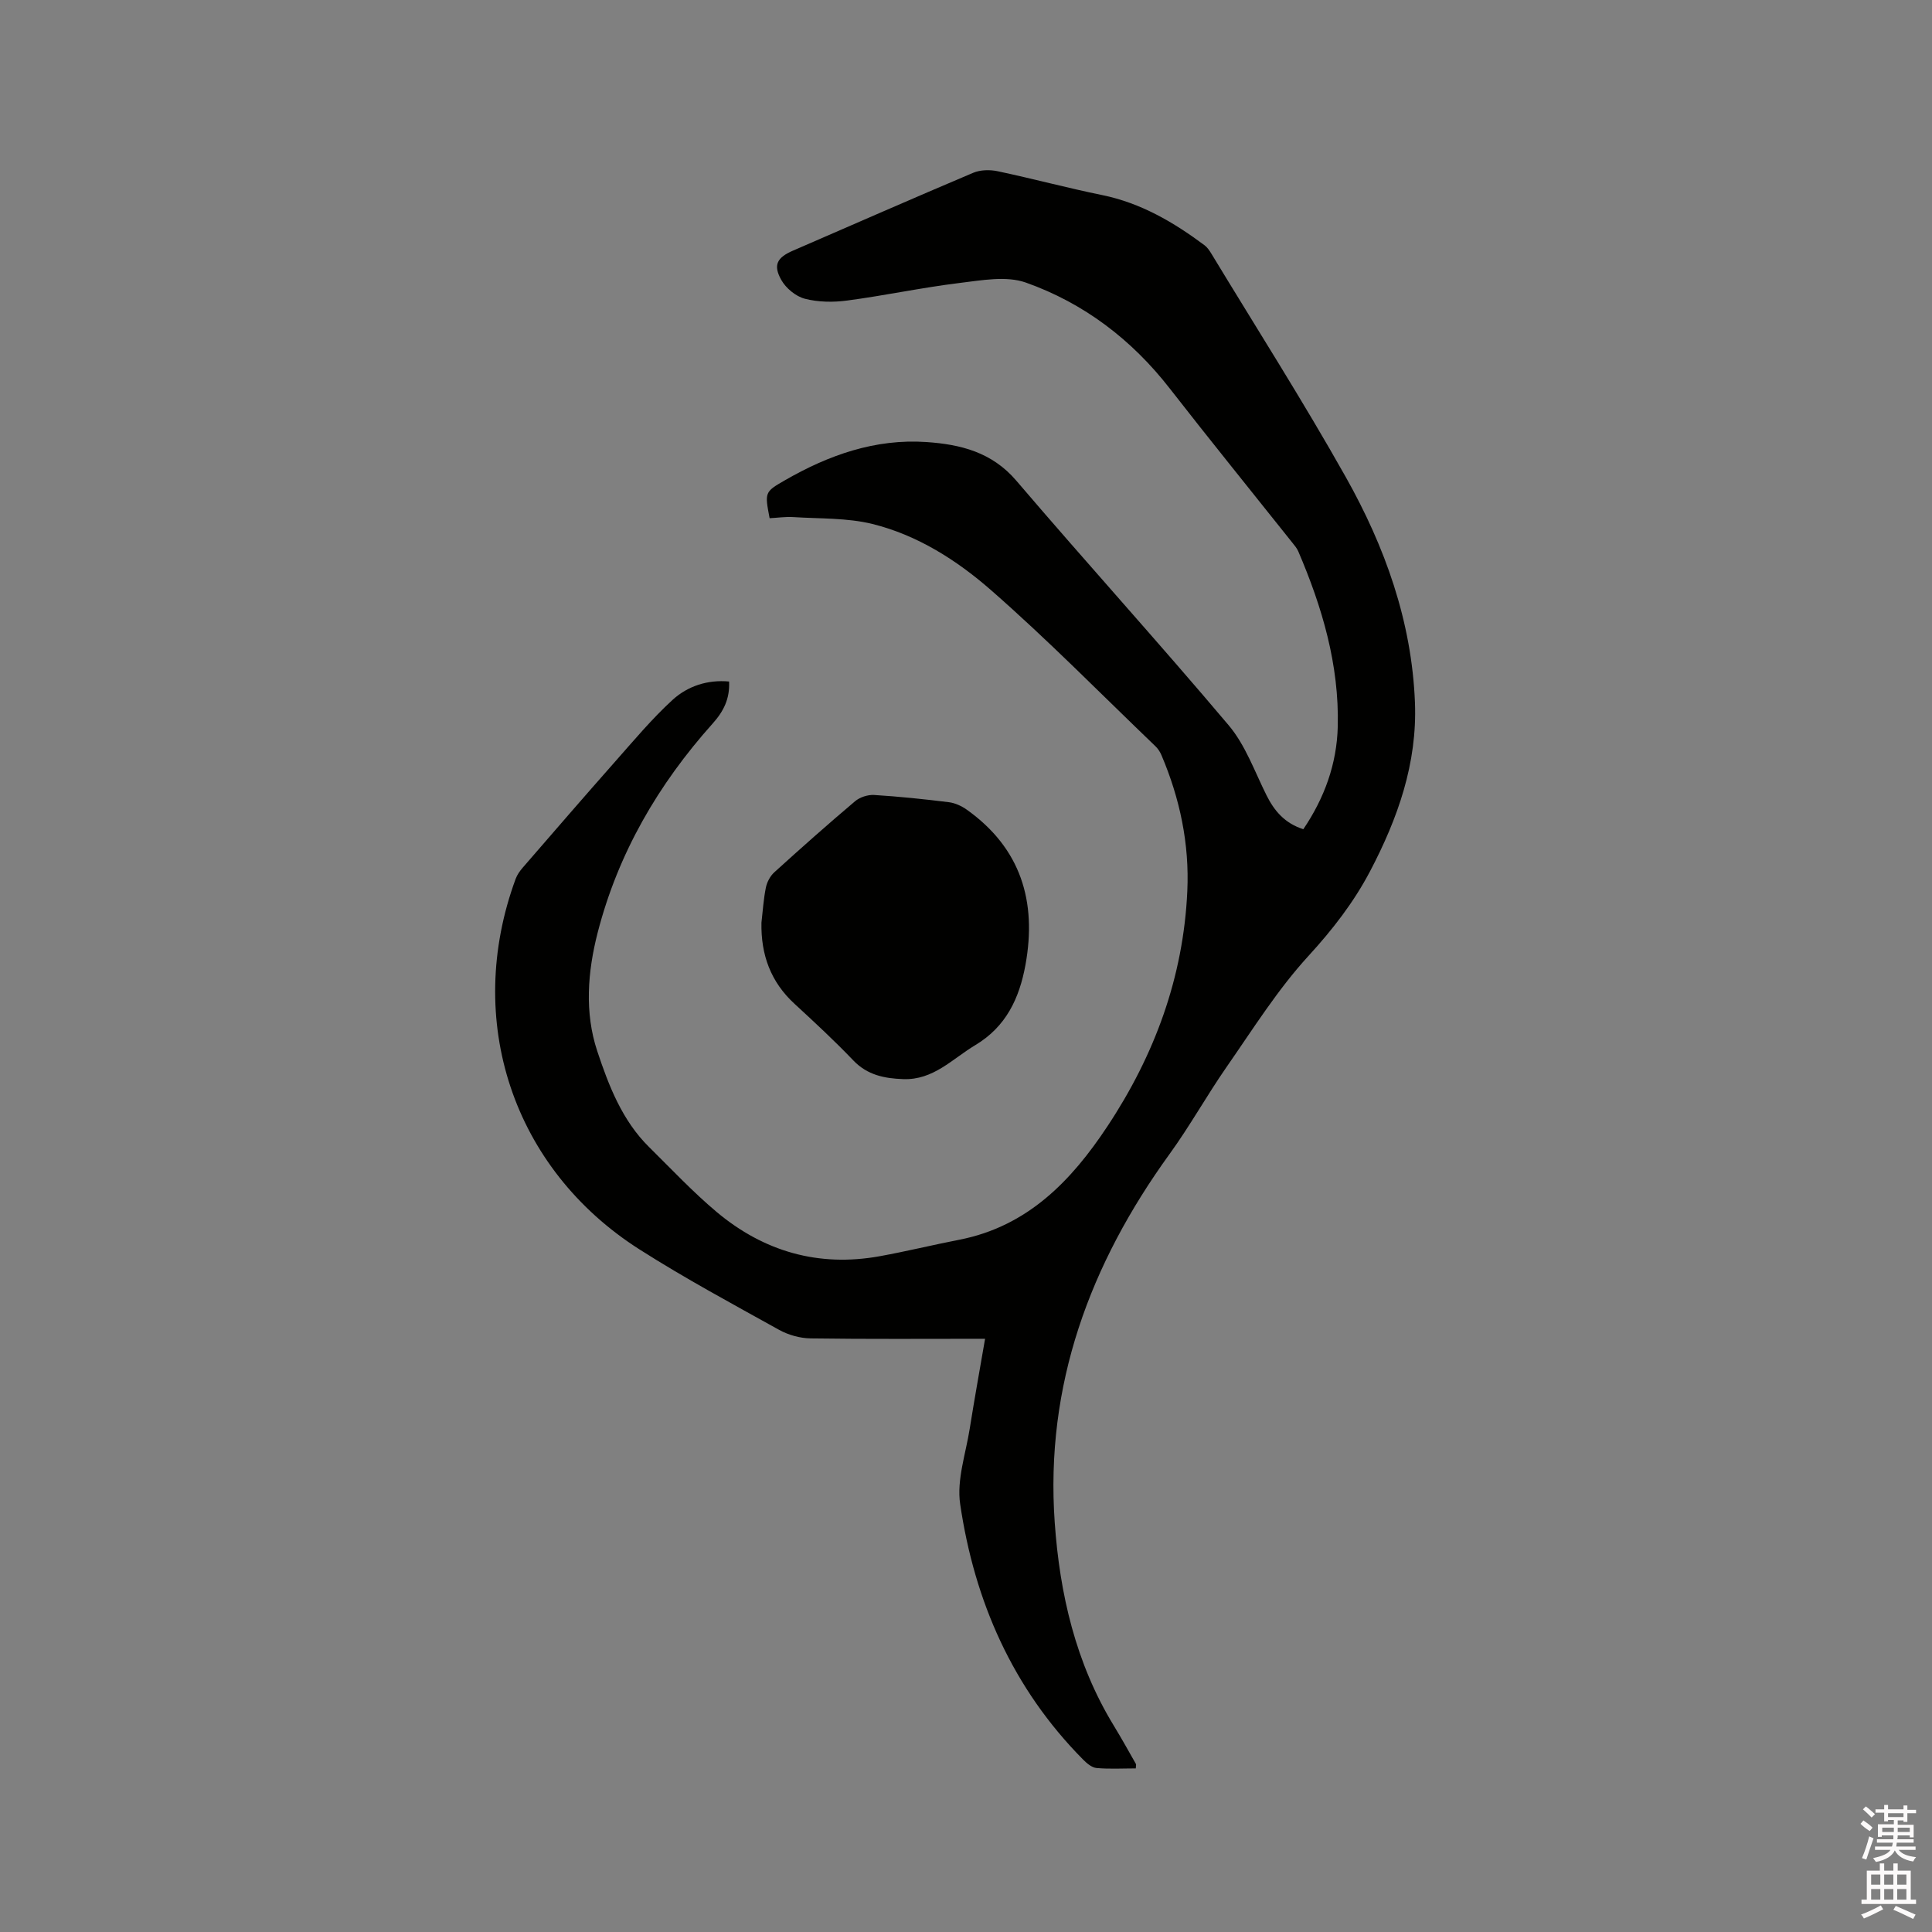 <svg enable-background="new 0 0 400 400" viewBox="0 0 400 400" xmlns="http://www.w3.org/2000/svg"><rect x="0" y="0" width="400" height="400" fill="#808080" stroke="none"/><path d="m385.2 377.6.6-.7c.6.4 1.3.9 1.9 1.5l-.6.7c-.8-.5-1.4-1-1.9-1.5zm.3 7.1c.6-1.4 1.1-2.9 1.5-4.5.3.1.6.3.9.4-.5 1.4-1 2.9-1.5 4.4zm.2-10.1.6-.6c.7.5 1.3 1.1 1.9 1.6l-.7.7c-.6-.6-1.2-1.2-1.8-1.7zm8.4-.8h.8v.9h1.8v.7h-1.8v1.8h-.8v-.3h-1.2v.9h3.3v2.6h-.8v-.4h-2.5c0 .3 0 .6-.1.8h3.4v.7h-3.5c0 .3-.1.6-.1.8h4v.7h-3.5c.7.9 1.9 1.3 3.6 1.5-.2.2-.4.5-.6.9-1.9-.3-3.2-1.1-3.8-2.3-.5 1.1-1.8 2-3.9 2.4-.2-.3-.4-.5-.6-.8 1.9-.4 3.1-.9 3.6-1.7h-3.2v-.7h3.5c.1-.2.1-.5.2-.8h-3.3v-.7h3.4c0-.2 0-.5 0-.8h-2.4v.3h-.8v-2.6h3.3v-.9h-1.2v.3h-.8v-1.8h-1.8v-.7h1.8v-.9h.8v.9h3.2zm-4.4 5.5h2.4c0-.3 0-.6 0-.9h-2.4zm1.2-3.1h3.2v-.8h-3.2zm4.4 2.2h-2.4v.9h2.5v-.9z" fill="#fcfafa"/><path d="m389.2 385.8h.9v1.5h1.9v-1.5h.9v1.5h2.7v6h1.1v.9h-11.3v-.9h1.1v-6h2.7zm.2 8.7.5.8c-1.2.6-2.5 1.3-4 1.9-.2-.3-.3-.6-.6-.8 1.6-.6 3-1.3 4.1-1.9zm-2-4.3h1.9v-2.1h-1.9zm0 3.1h1.9v-2.2h-1.9zm2.7-3.1h1.9v-2.1h-1.9zm0 3.1h1.9v-2.2h-1.9zm2.4 1.3c1.4.6 2.7 1.2 4.1 1.8l-.5.9c-1.5-.7-2.8-1.4-4.1-1.9zm2.2-6.5h-1.9v2.1h1.9zm-1.9 5.2h1.9v-2.2h-1.9z" fill="#fcfafa"/><g fill="#010100"><path d="m203.95 277.18c-12.4 0-24.26.09-36.12-.08-2.19-.03-4.59-.7-6.51-1.76-9.72-5.4-19.53-10.68-28.9-16.65-26.28-16.72-36.43-47.47-25.66-76.73.31-.85.88-1.65 1.48-2.34 6.37-7.35 12.72-14.71 19.17-22 3.84-4.34 7.59-8.83 11.85-12.73 3.14-2.86 7.25-4.2 11.69-3.79.17 3.58-1.13 6.17-3.41 8.71-11.25 12.57-19.57 26.84-23.8 43.28-2.09 8.13-2.73 16.56-.09 24.52 2.37 7.13 5.15 14.38 10.75 19.89 4.6 4.54 9.04 9.28 13.98 13.43 9.78 8.19 21.1 11.46 33.79 9.15 5.51-1 10.97-2.34 16.47-3.41 14.09-2.76 23.15-12.17 30.62-23.45 9.78-14.75 15.75-30.89 16.56-48.72.45-9.79-1.53-19.17-5.36-28.17-.28-.66-.71-1.32-1.23-1.82-11.31-10.85-22.31-22.06-34.1-32.37-7.06-6.17-15.23-11.37-24.52-13.66-5.24-1.29-10.86-1.07-16.32-1.42-1.66-.11-3.34.15-4.95.23-1.02-5.37-1.05-5.43 3.16-7.85 9.06-5.22 18.7-8.64 29.3-7.92 7.03.48 13.55 2.07 18.61 7.99 14.52 17.01 29.56 33.57 43.98 50.66 3.46 4.1 5.36 9.54 7.81 14.45 1.63 3.27 3.78 5.82 7.64 7.06 4.36-6.45 6.94-13.49 7.13-21.28.31-12.76-3.22-24.7-8.19-36.28-.29-.66-.8-1.24-1.26-1.82-8.44-10.61-16.99-21.15-25.32-31.85-7.89-10.15-17.81-17.69-29.79-21.94-4.08-1.45-9.2-.47-13.77.08-7.77.95-15.46 2.6-23.22 3.63-2.88.39-6.01.35-8.79-.37-1.88-.49-3.93-2.19-4.89-3.92-1.72-3.09-.84-4.61 2.42-6.03 12.43-5.39 24.84-10.84 37.32-16.12 1.49-.63 3.46-.67 5.07-.33 7.24 1.53 14.4 3.46 21.65 4.94 8.01 1.64 14.79 5.62 21.2 10.4.57.43 1.01 1.09 1.39 1.71 9.33 15.4 19.03 30.6 27.85 46.29 8.1 14.41 13.65 29.84 14.31 46.66.49 12.59-3.55 23.98-9.27 34.89-3.4 6.48-7.79 12.13-12.8 17.6-6.38 6.97-11.48 15.13-16.91 22.94-4.1 5.9-7.6 12.22-11.81 18.03-16.51 22.8-25.8 47.86-23.79 76.32 1.04 14.79 4.34 29.1 12.2 42 1.6 2.62 3.09 5.31 4.61 7.98.08.15-.01.39-.03.92-2.7 0-5.43.16-8.12-.08-.98-.09-2.03-.98-2.8-1.76-14.55-14.7-22.48-32.75-25.44-52.9-.74-5.01 1.17-10.44 1.99-15.65.96-6.04 2.05-12.07 3.17-18.56z"/><path d="m157.65 191.03c.28-2.42.43-4.86.91-7.24.23-1.15.89-2.41 1.75-3.19 5.5-4.99 11.05-9.92 16.72-14.71.99-.84 2.63-1.37 3.93-1.3 5.18.32 10.35.86 15.5 1.5 1.29.16 2.64.79 3.71 1.55 11.21 7.99 14.53 19.02 12.14 32.14-1.26 6.88-3.99 12.78-10.4 16.61-4.76 2.85-8.67 7.26-14.9 7.03-3.91-.14-7.43-.83-10.34-3.87-3.88-4.06-8.01-7.89-12.14-11.69-4.97-4.55-7.01-10.19-6.88-16.83z"/></g></svg>